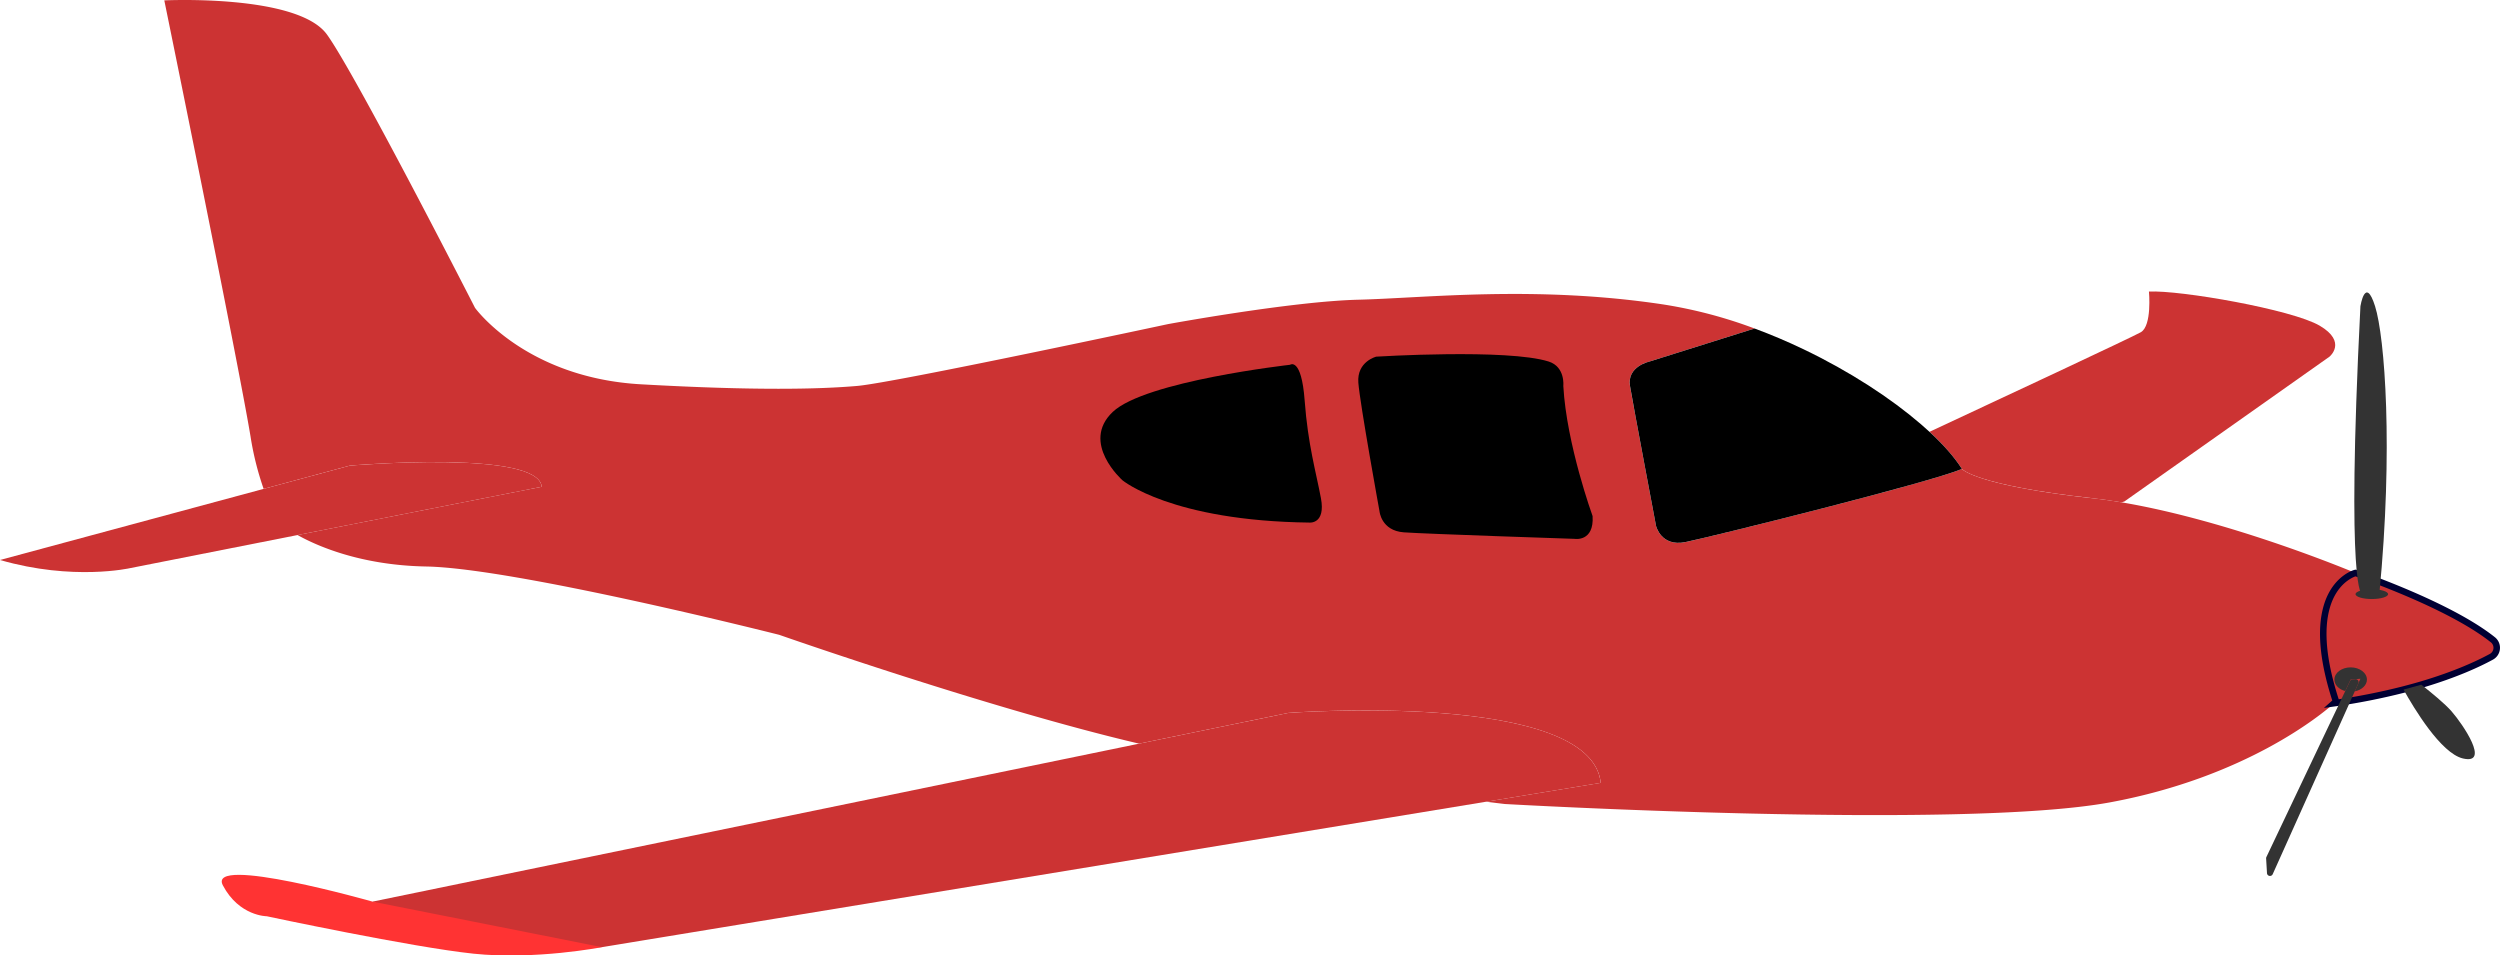 <svg xmlns="http://www.w3.org/2000/svg" id="Layer_1" data-name="Layer 2" viewBox="0 0 1536.8 587.36"><defs><style>#Layer_1 .cls-1,#Layer_1 .cls-3{fill:#c33;}#Layer_1 .cls-2{fill:#f33;}#Layer_1 .cls-3{stroke:#003;stroke-miterlimit:10;stroke-width:4px;}#Layer_1 .cls-4{fill:#333;}</style></defs><title>General Piloting Courses</title><path class="cls-1" d="M1640.5,453.5h0c-.43.11-10.31,2.9-16,16-4.92,11.44-6.62,30.74,4,63,0,0-.39.38-1.18,1.08-7.8,6.92-54.24,45.48-137.82,60.92-92,17-372,1-372,1s-4.15-.49-11.49-1.4l70.49-11.6c-6-57-192-43-192-43l-91.75,18.9C801,536.91,671.5,491.5,671.5,491.5s-162-41-217-42c-40.79-.74-67.83-13-79.08-19.34L525.5,400.5c-2-23-118-13-118-13l-52.94,14.28a182.93,182.93,0,0,1-8.06-32.28c-8-48-53-268-53-268s82-4,100,21,91,168,91,168,31,43,102,47,110,3,133,1,191-38,191-38,76-14,117-15,109-9,188,3a285.65,285.65,0,0,1,55.58,14.7l-64.58,20.3s-14,3-12,15,16,86,16,86,3,13,18,10,152-37,170-45c0,0,8,10,80,18,6,.66,12.07,1.53,18.23,2.57C1564.81,421.54,1640.5,453.5,1640.5,453.5Z" transform="translate(-192.5 -101.26)"></path><path class="cls-1" d="M1176.5,582.5,1106,594.1,562.5,683.5s-76,4-121-20l-20-8,471.25-97.1,91.75-18.9S1170.5,525.5,1176.5,582.5Z" transform="translate(-192.5 -101.26)"></path><path class="cls-2" d="M562.5,683.5s-41,8-79,4-127-23-127-23-17,0-27-19,92,10,92,10" transform="translate(-192.5 -101.26)"></path><path class="cls-1" d="M525.5,400.5,375.42,430.16,272.5,450.5s-35,8-80-5l162.06-43.72L407.5,387.5S523.5,377.5,525.5,400.5Z" transform="translate(-192.5 -101.26)"></path><path class="cls-1" d="M1624.5,320.5l-126.06,89c-.56.2-1.12.39-1.71.56-6.16-1-12.26-1.91-18.23-2.57-72-8-80-18-80-18-4.4-7-11.19-14.75-19.88-22.78,41.46-19.34,124.64-58.22,129.88-61.22,7-4,5-25,5-25,19-1,88,11,105,21S1624.5,320.5,1624.5,320.5Z" transform="translate(-192.5 -101.26)"></path><path d="M1398.5,389.5c-18,8-155,42-170,45s-18-10-18-10-14-74-16-86,12-15,12-15l64.58-20.3c10.27,3.8,20.33,8.08,30,12.72,28.5,13.62,53.87,30.24,72.31,46.16,1.8,1.56,3.54,3.1,5.2,4.64C1387.31,374.75,1394.1,382.5,1398.5,389.5Z" transform="translate(-192.5 -101.26)"></path><path d="M1144.5,323.5c-25.26-8-106-3-106-3s-12,3-11,16,13,79,13,79,1,12,15,13,105,4,105,4,12,2,11-14c0,0-16-44-18-80C1153.5,338.5,1154.81,326.78,1144.5,323.5Z" transform="translate(-192.5 -101.26)"></path><path d="M985.5,325.5s-89,10-109,29,6,42,6,42,30,25,115,26c0,0,10,1,7-15s-8-33-10-60S985.5,325.5,985.5,325.5Z" transform="translate(-192.5 -101.26)"></path><path class="cls-3" d="M1724,505c-7.8,4.25-21.87,10.86-43.08,17.13-3.45,1-7.08,2-10.91,3a396,396,0,0,1-42.69,8.42c.79-.7,1.18-1.08,1.18-1.08-10.59-32.22-8.89-51.52-4-63,5.65-13.13,15.53-15.92,16-16h0s57.19,19.34,84.41,41.06A6.3,6.3,0,0,1,1724,505Z" transform="translate(-192.5 -101.26)"></path><path class="cls-4" d="M1647.5,519c0,3.49-3.18,6.42-7.48,7.25l3.48-7.75-6,.5-3.35,7.06c-3.87-1-6.65-3.8-6.65-7.06,0-4.14,4.48-7.5,10-7.5S1647.5,514.86,1647.5,519Z" transform="translate(-192.5 -101.26)"></path><path class="cls-4" d="M1640.39,518.76a1.84,1.84,0,0,1,1.83,2.59l-2.2,4.9-50.45,112.4a1.84,1.84,0,0,1-3.51-.65l-.53-9a1.86,1.86,0,0,1,.17-.9l48.45-102,2.9-6.1a1.83,1.83,0,0,1,1.51-1.05Z" transform="translate(-192.5 -101.26)"></path><ellipse class="cls-4" cx="1458" cy="365.24" rx="10" ry="3"></ellipse><path class="cls-4" d="M1644.5,466.5s-10,1-1-177c0,0,3-19,9,0s11.26,87.57,2.63,176.79Z" transform="translate(-192.5 -101.26)"></path><path class="cls-4" d="M1706.5,567.5c-13.54-3.19-30.25-31.11-36.49-42.34,3.83-1,7.46-2,10.91-3,6.12,4.79,14.44,11.61,18.58,16.34C1706.5,546.5,1723.5,571.5,1706.5,567.5Z" transform="translate(-192.5 -101.26)"></path></svg>